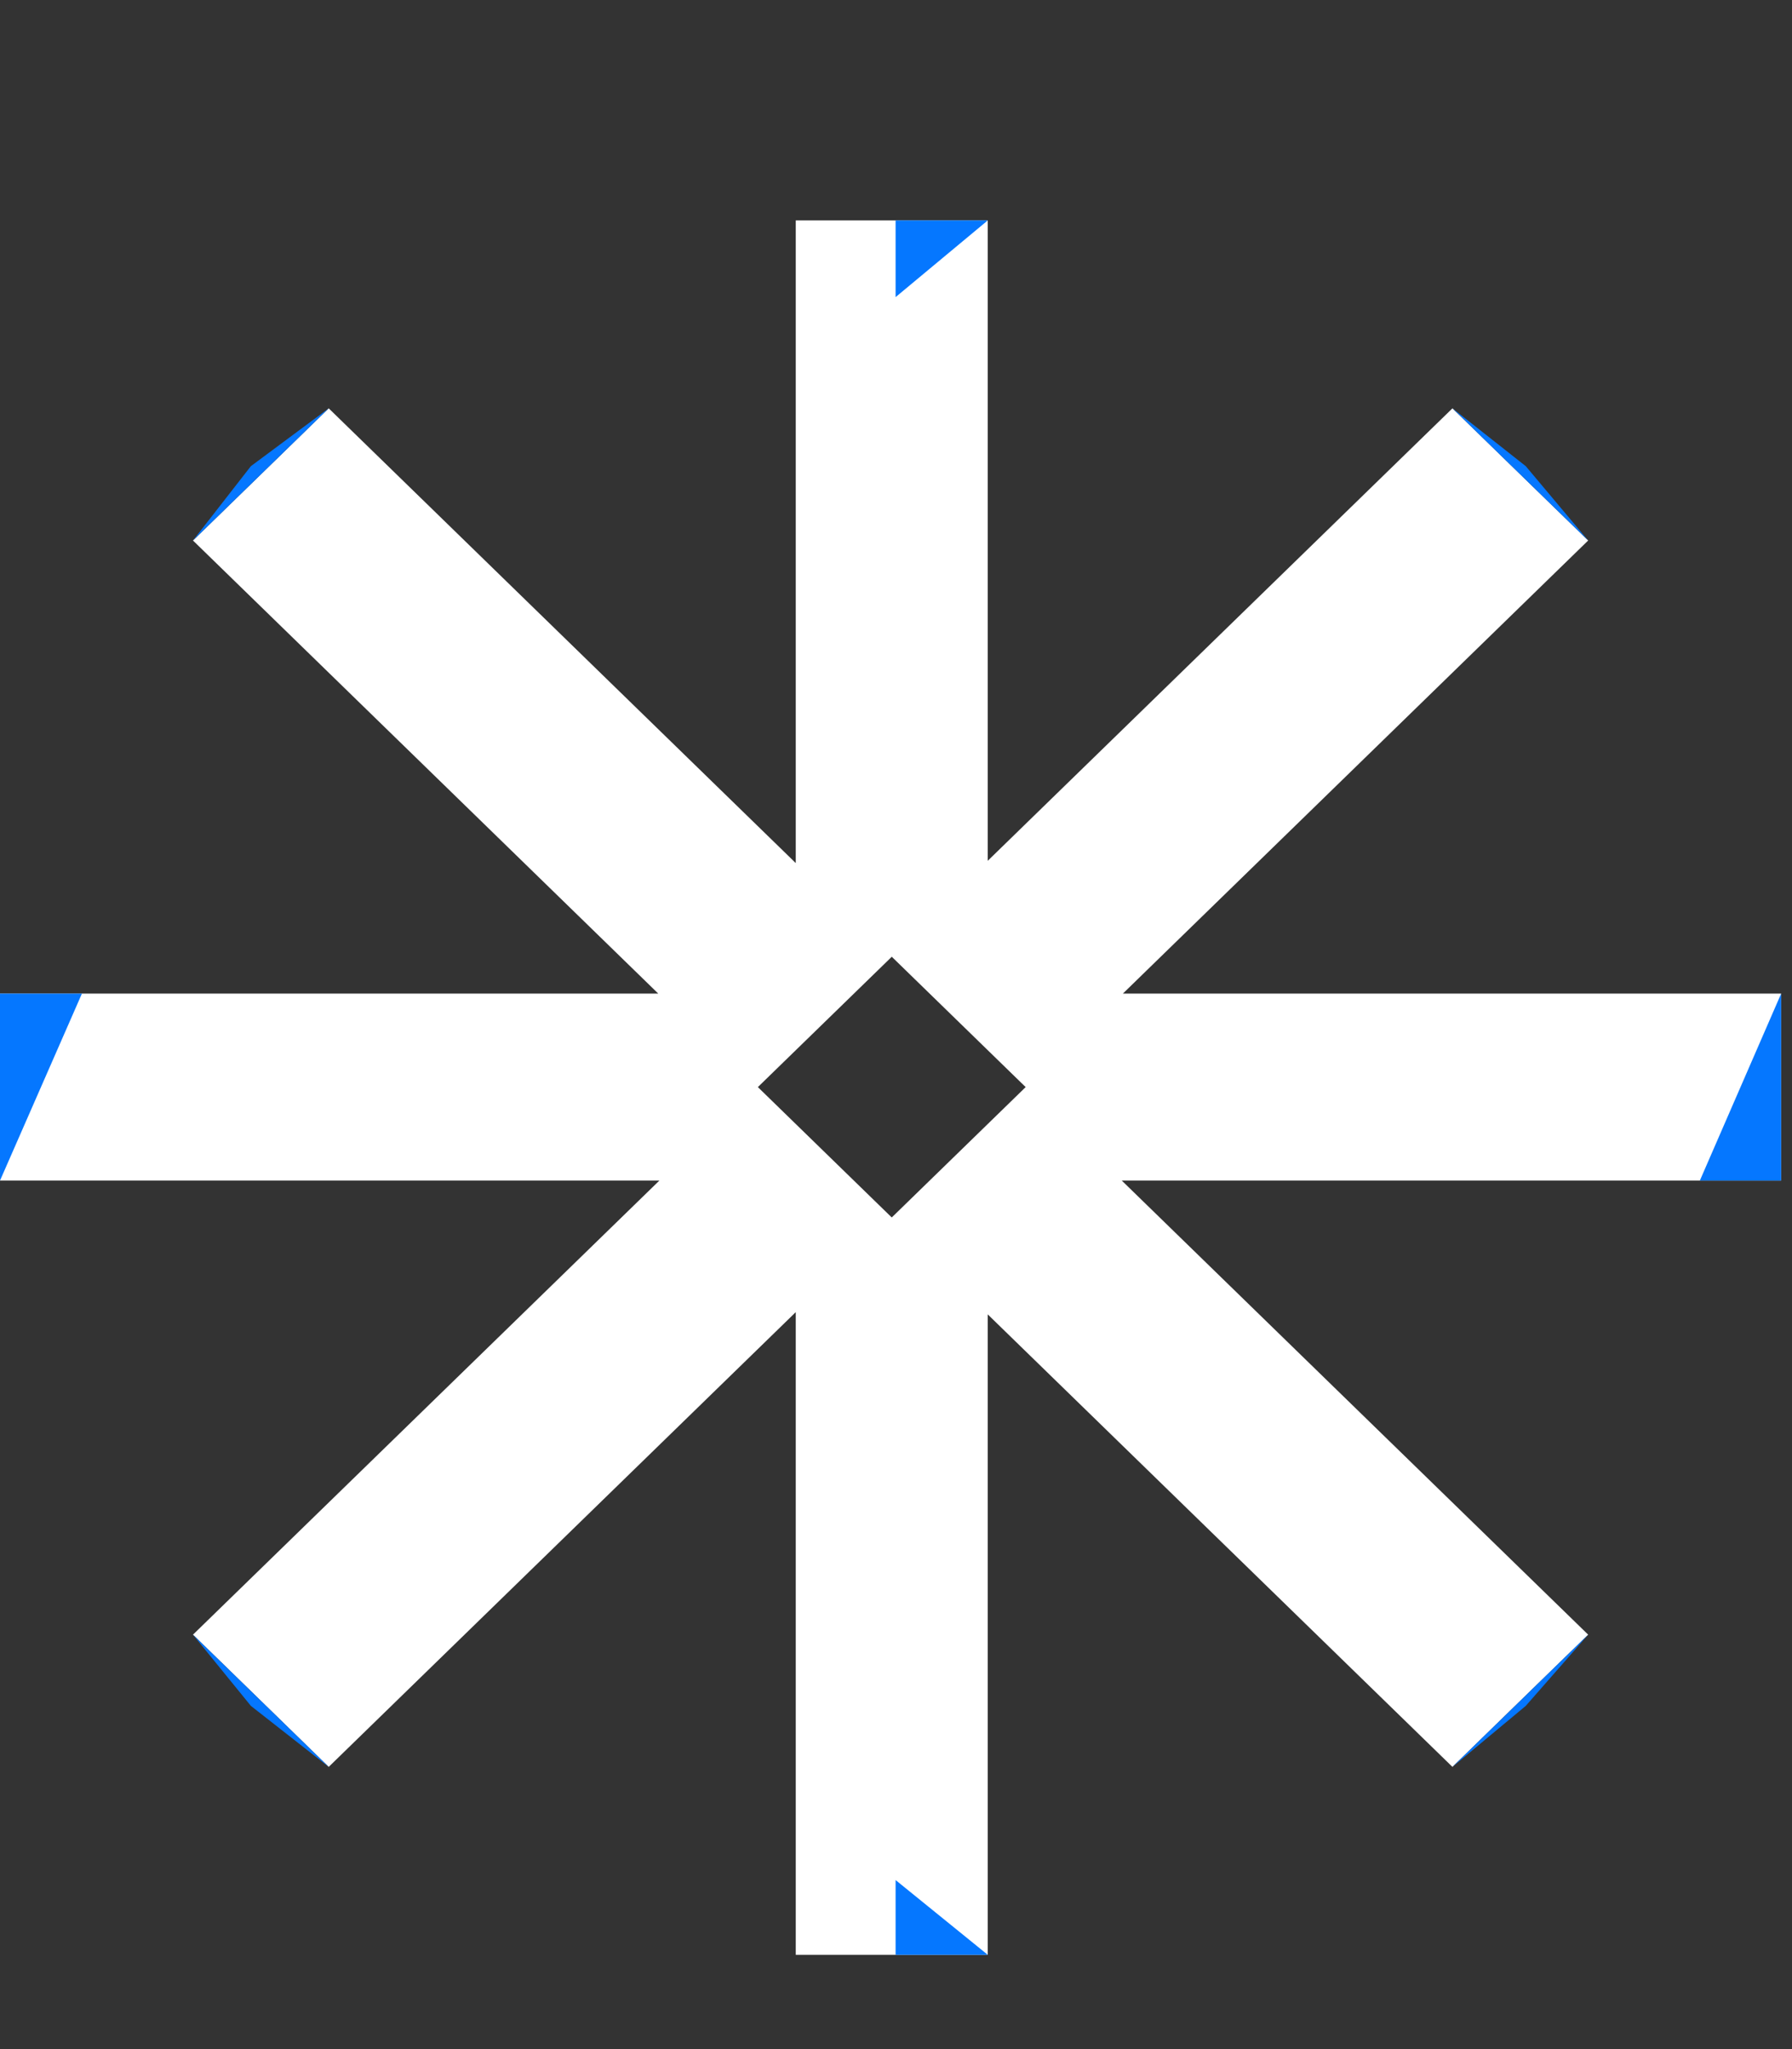 <svg width="35" height="40" viewBox="0 0 35 40" fill="none" xmlns="http://www.w3.org/2000/svg">
  <rect x="0" y="0" width="35" height="40" fill="#333333" stroke="none"/>
  <!-- Base star in white -->
  <path d="M20.023 21.23L19.944 21.307L17.417 23.766L14.802 21.221L17.38 18.713L17.408 18.685L17.417 18.676L19.944 21.135L20.033 21.221L20.023 21.23ZM31.019 10.551L28.368 7.971L19.292 16.803V4.303H15.542V16.848L6.42 7.971L3.769 10.551L12.857 19.396H0V23.046H12.878L3.769 31.91L6.42 34.491L15.542 25.614V38.159H19.292V25.658L28.368 34.491L31.019 31.91L21.91 23.046H34.788V19.396H21.931L31.019 10.551Z" fill="white"/>
  
  <!-- Blue tip overlays -->
  <!-- Top tip -->
  <path d="M17.492 4.303V5.8L19.292 4.303H17.492Z" fill="#0577FF"/>
  <!-- Top right tip -->
  <path d="M28.368 7.971L31.019 10.551L29.8 9.1L28.368 7.971Z" fill="#0577FF"/>
  <!-- Right tip -->
  <path d="M34.788 19.396V23.046H33.2L34.788 19.396Z" fill="#0577FF"/>
  <!-- Bottom right tip -->
  <path d="M28.368 34.491L31.019 31.91L29.8 33.3L28.368 34.491Z" fill="#0577FF"/>
  <!-- Bottom tip -->
  <path d="M17.492 38.159V36.7L19.292 38.159H17.492Z" fill="#0577FF"/>
  <!-- Bottom left tip -->
  <path d="M6.42 34.491L3.769 31.91L4.9 33.3L6.42 34.491Z" fill="#0577FF"/>
  <!-- Left tip -->
  <path d="M0 23.046V19.396H1.6L0 23.046Z" fill="#0577FF"/>
  <!-- Top left tip -->
  <path d="M6.42 7.971L3.769 10.551L4.9 9.1L6.42 7.971Z" fill="#0577FF"/>
</svg>